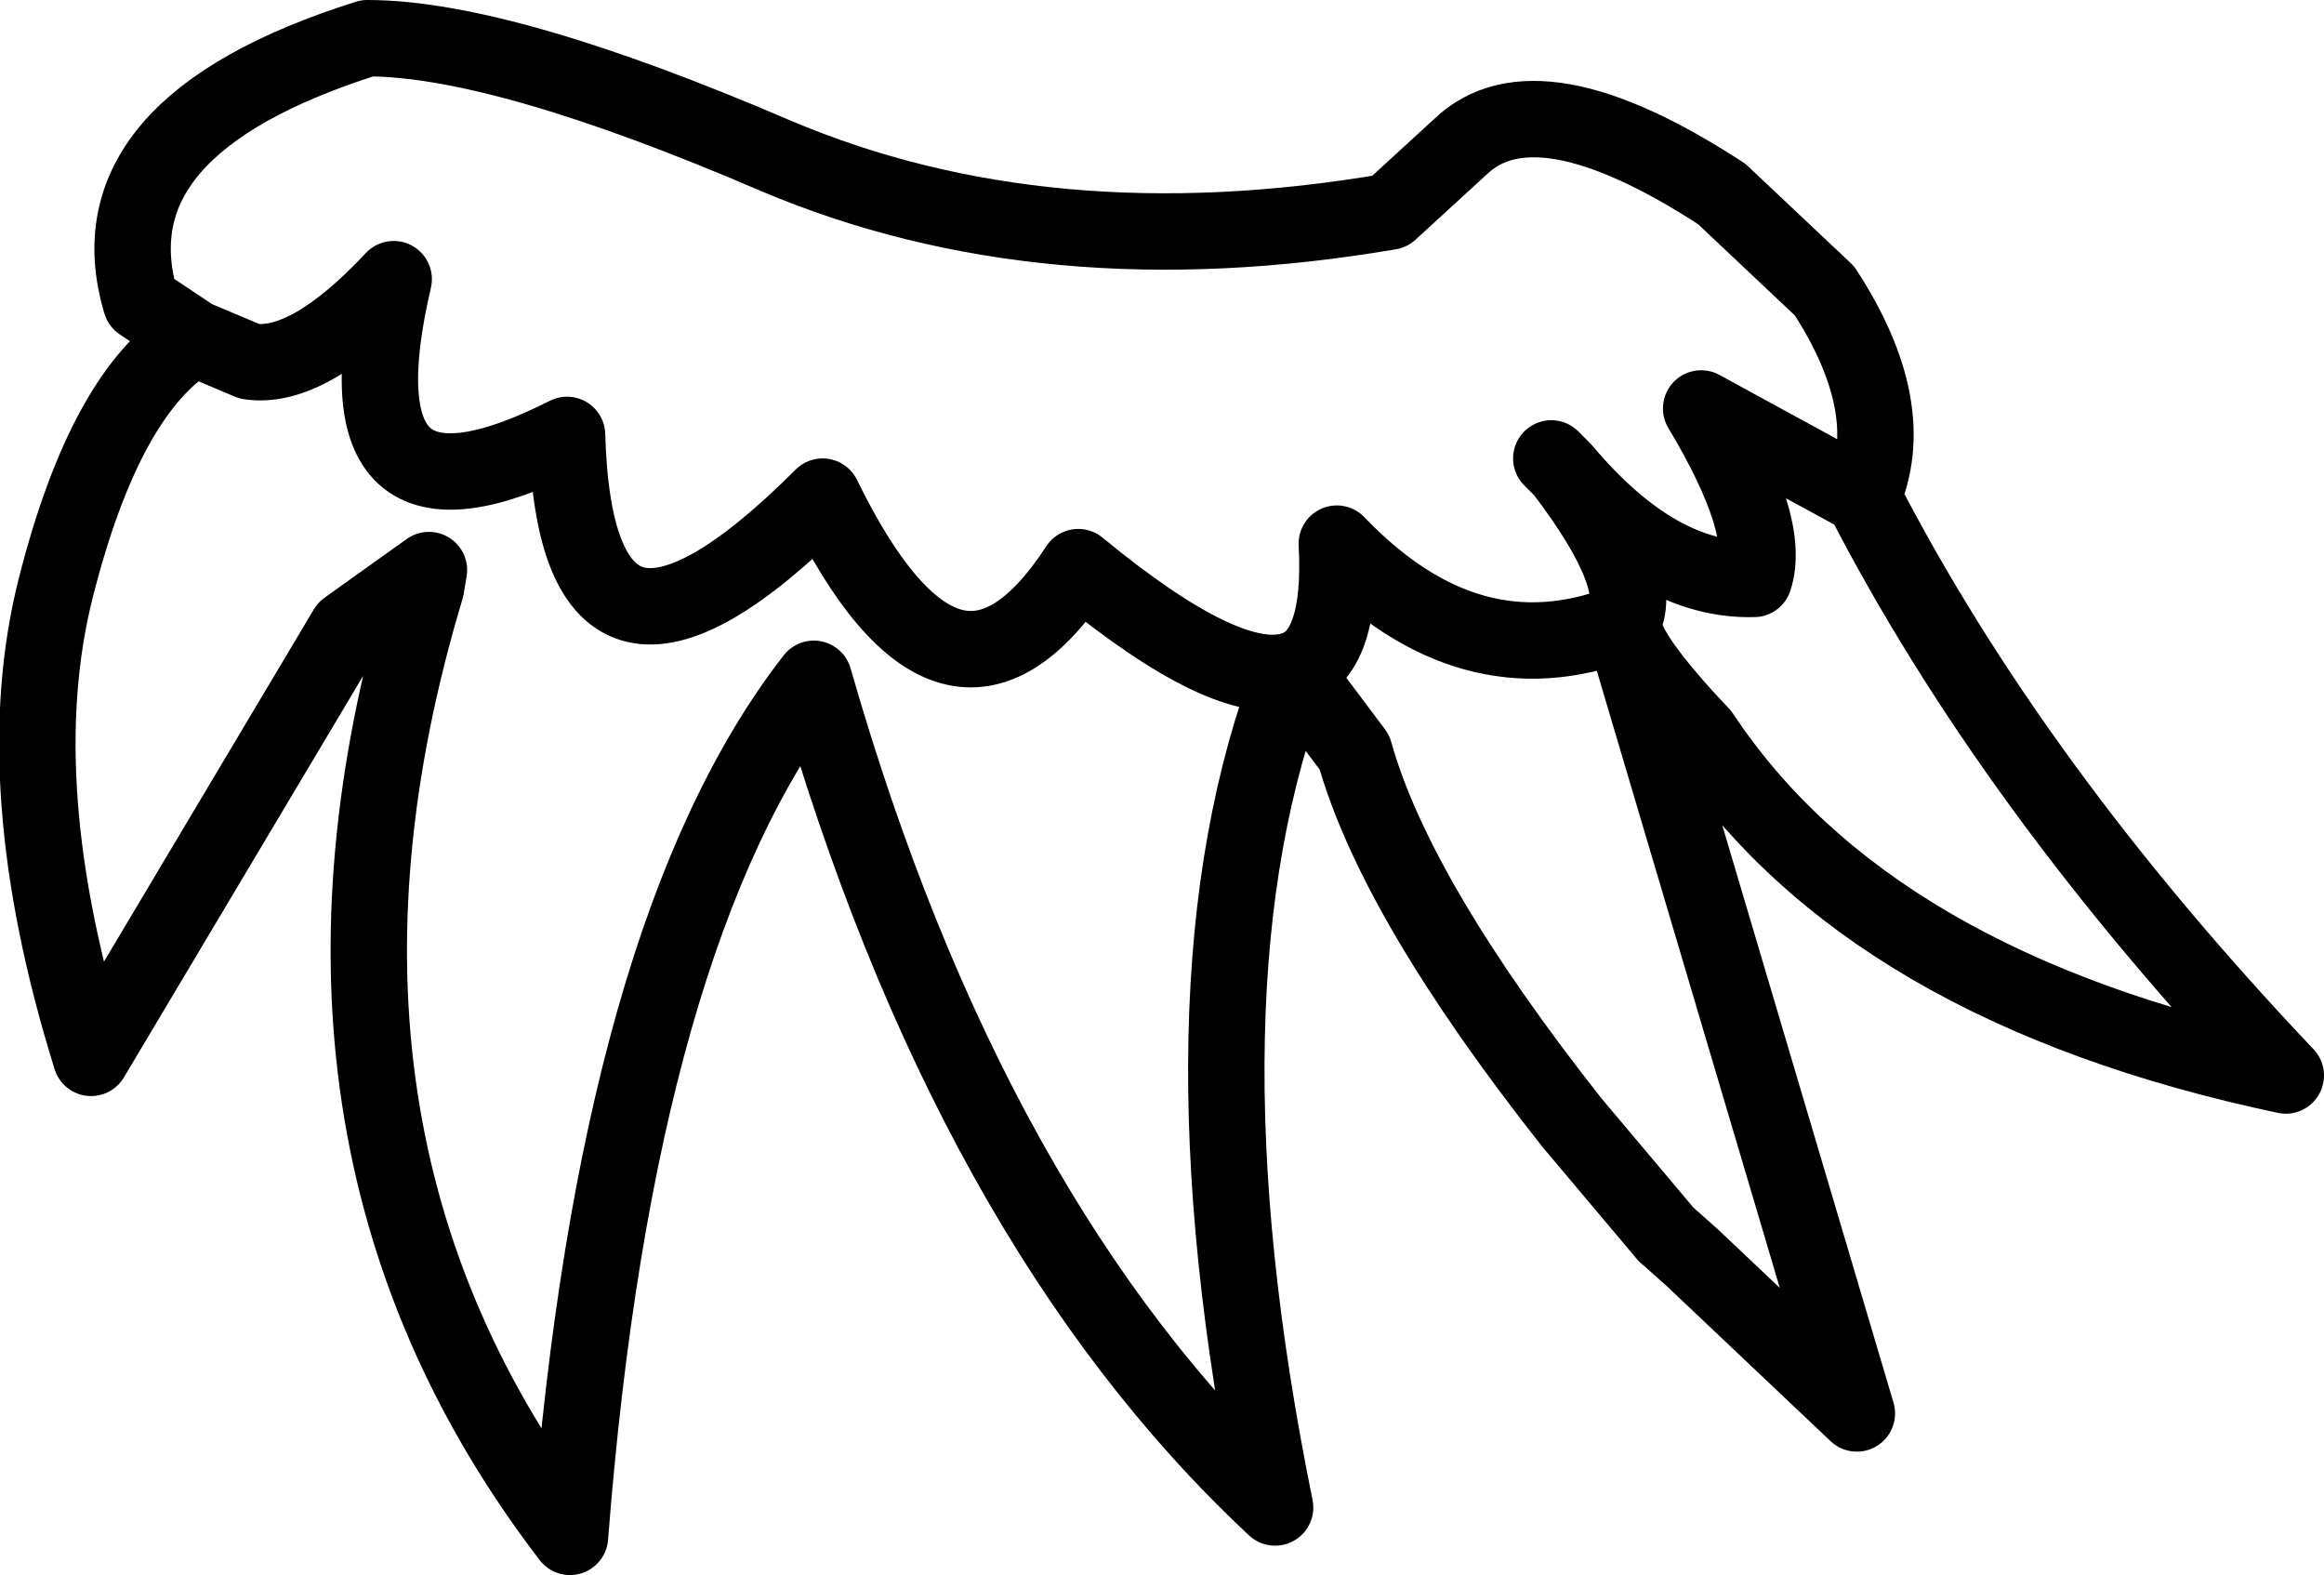 <?xml version="1.0" encoding="UTF-8" standalone="no"?>
<svg xmlns:xlink="http://www.w3.org/1999/xlink" height="26.8px" width="39.55px" xmlns="http://www.w3.org/2000/svg">
  <g transform="matrix(1.0, 0.0, 0.0, 1.0, 19.75, 13.4)">
    <path d="M6.65 -5.6 L6.85 -5.4 Q8.45 -3.5 10.1 -3.55 10.4 -4.45 9.2 -6.45 L11.95 -4.95 Q12.6 -6.45 11.3 -8.45 L9.55 -10.1 Q6.4 -12.15 5.1 -10.9 L3.9 -9.8 Q-1.95 -8.8 -6.55 -10.75 -11.2 -12.75 -13.5 -12.75 -18.25 -11.25 -17.35 -8.25 L-16.45 -7.65 -15.5 -7.25 Q-14.5 -7.1 -13.05 -8.65 -14.15 -3.95 -10.1 -6.0 -9.95 -0.75 -5.75 -4.95 -3.55 -0.45 -1.4 -3.75 1.15 -1.65 2.25 -2.0 3.1 -2.25 3.0 -4.15 5.25 -1.8 7.85 -2.8 8.3 -3.5 6.85 -5.4 M2.25 -2.0 L3.3 -0.6 Q4.0 1.9 7.0 5.7 L8.6 7.6 9.05 8.0 11.85 10.65 7.95 -2.5 7.85 -2.8 M11.95 -4.95 Q14.5 0.0 19.15 4.9 12.05 3.4 9.2 -0.9 8.2 -1.95 7.95 -2.5 M-16.45 -7.65 Q-17.95 -6.75 -18.8 -3.4 -19.65 -0.05 -18.2 4.6 L-13.85 -2.7 -12.45 -3.7 -12.5 -3.4 Q-15.3 5.9 -10.05 12.75 -9.25 2.45 -5.9 -1.85 -3.25 7.4 1.95 12.25 0.15 3.4 2.25 -2.0" fill="none" stroke="#000000" stroke-linecap="round" stroke-linejoin="round" stroke-width="1.3"/>
  </g>
</svg>
